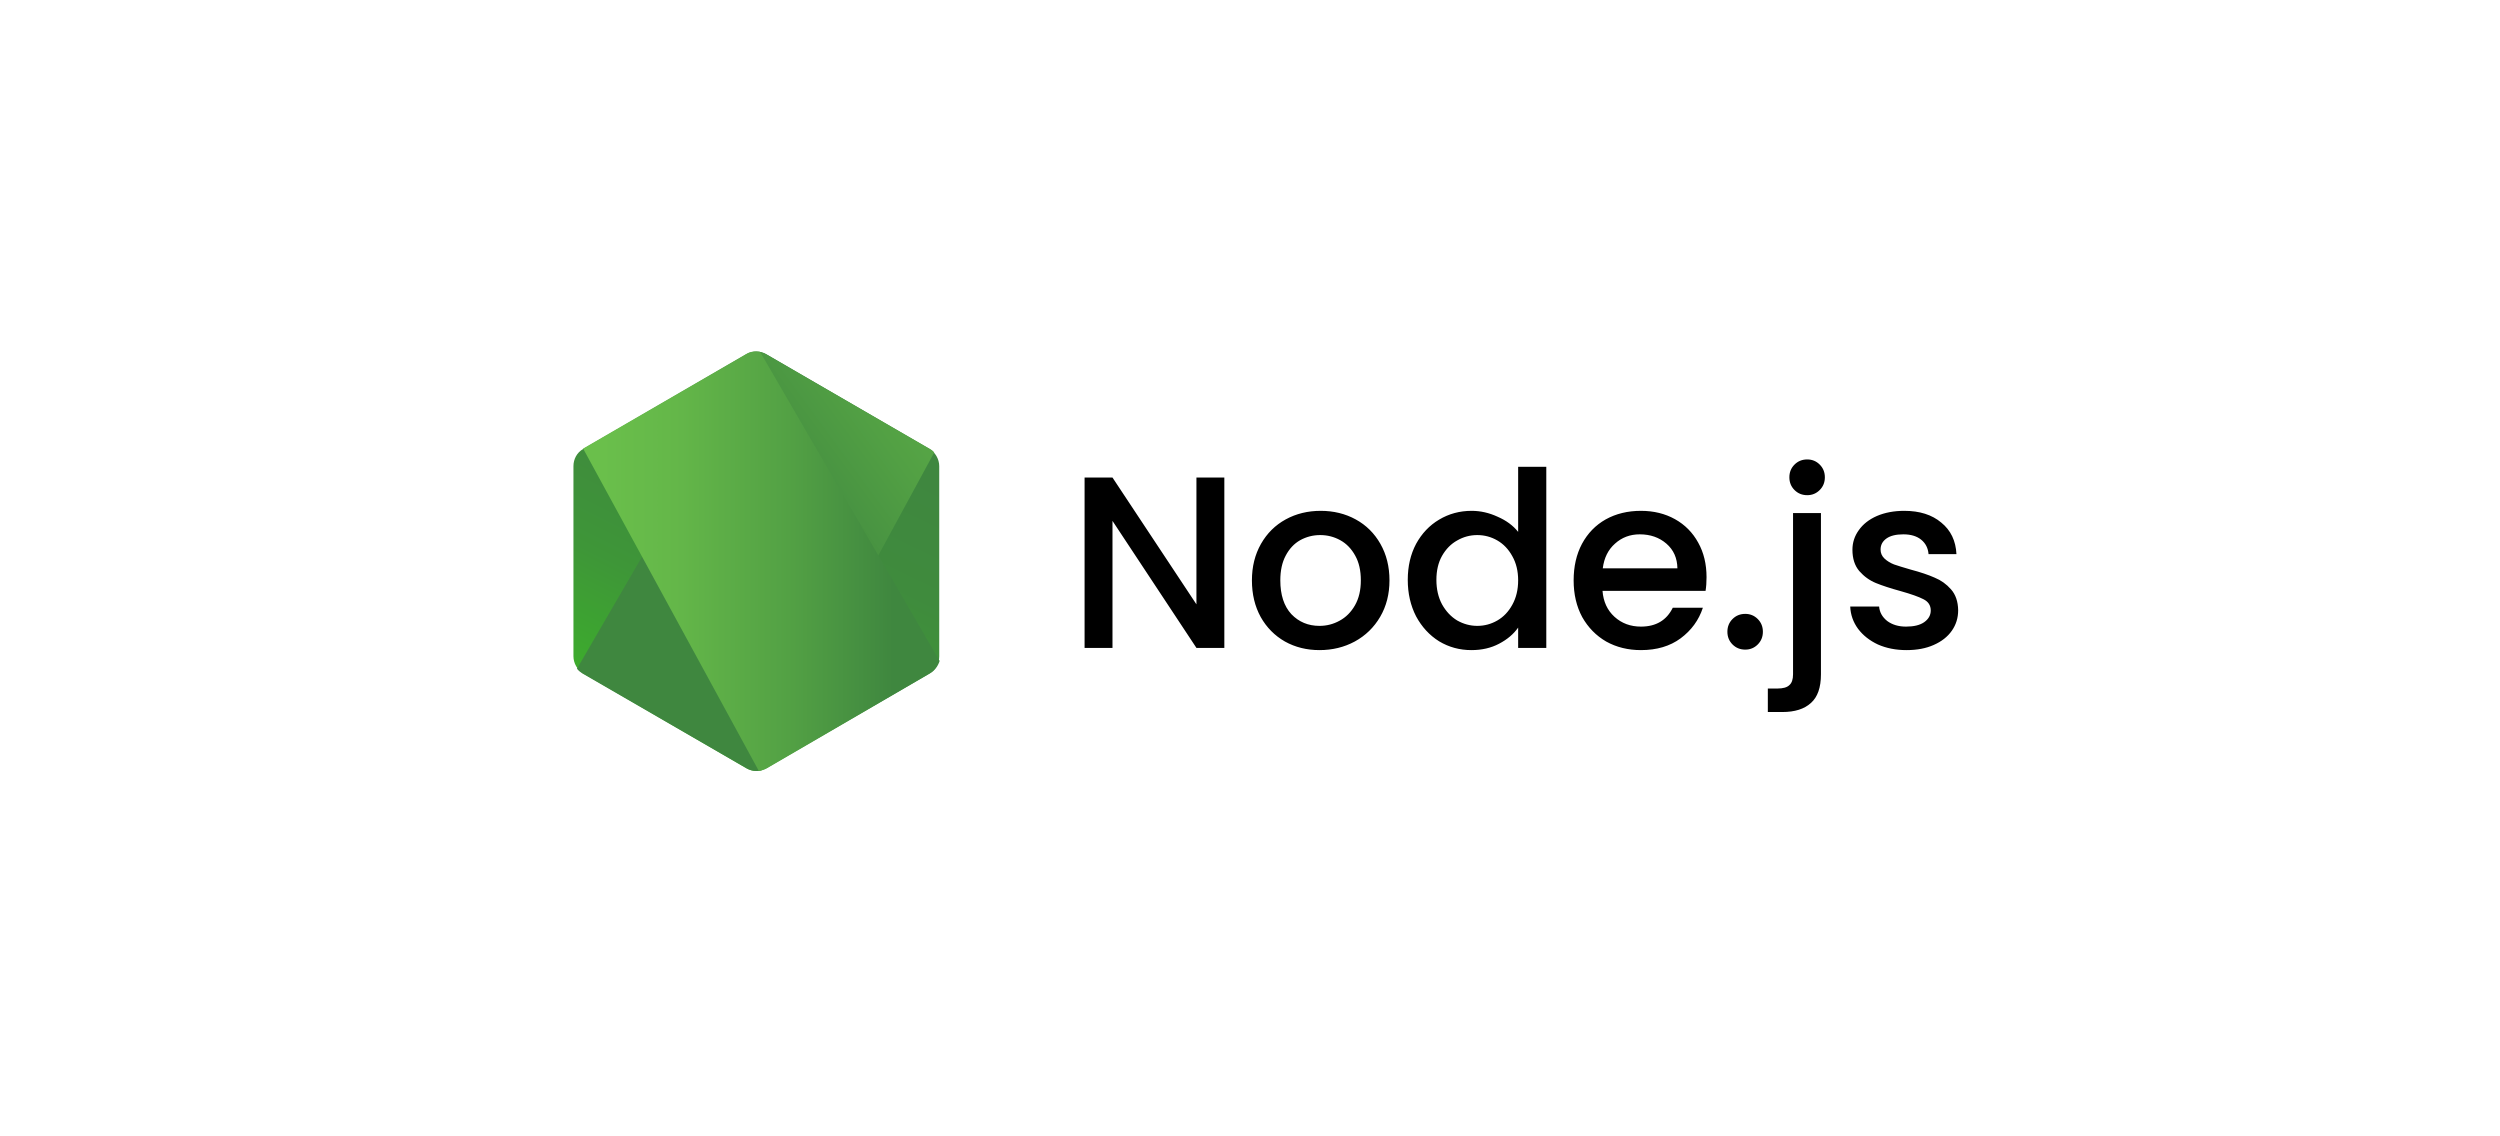 <svg width="143" height="65" viewBox="0 0 143 65" fill="none" xmlns="http://www.w3.org/2000/svg">
<g filter="url(#filter0_d_52_433)">
<rect x="10.801" y="10" width="121.71" height="44.2" rx="22.1" fill="white" shape-rendering="crispEdges"/>
<g clip-path="url(#clip0_52_433)">
<g clip-path="url(#clip1_52_433)">
<g clip-path="url(#clip2_52_433)">
<path d="M43.828 20.257C43.473 20.056 43.052 20.056 42.697 20.257L33.355 25.682C33.001 25.883 32.801 26.262 32.801 26.665V37.537C32.801 37.939 33.023 38.319 33.355 38.52L42.697 43.945C43.052 44.146 43.473 44.146 43.828 43.945L53.17 38.52C53.525 38.319 53.724 37.939 53.724 37.537V26.665C53.724 26.262 53.502 25.883 53.17 25.682L43.828 20.257Z" fill="url(#paint0_linear_52_433)"/>
<path d="M53.193 25.682L43.808 20.257C43.719 20.212 43.608 20.167 43.519 20.145L33.002 38.252C33.091 38.363 33.202 38.453 33.312 38.52L42.698 43.945C42.965 44.101 43.275 44.146 43.564 44.057L53.437 25.883C53.371 25.794 53.282 25.727 53.193 25.682Z" fill="url(#paint1_linear_52_433)"/>
<path d="M53.192 38.519C53.458 38.363 53.658 38.095 53.747 37.805L43.473 20.122C43.207 20.078 42.919 20.1 42.675 20.256L33.355 25.659L43.407 44.101C43.54 44.079 43.695 44.034 43.828 43.967L53.192 38.519Z" fill="url(#paint2_linear_52_433)"/>
</g>
</g>
</g>
<path d="M70.032 37.06H68.436L63.634 29.794V37.06H62.038V27.316H63.634L68.436 34.568V27.316H70.032V37.06ZM75.474 37.186C74.746 37.186 74.088 37.023 73.5 36.696C72.912 36.36 72.45 35.893 72.114 35.296C71.778 34.689 71.61 33.989 71.61 33.196C71.61 32.412 71.783 31.717 72.128 31.11C72.474 30.503 72.945 30.037 73.542 29.71C74.139 29.383 74.807 29.22 75.544 29.22C76.281 29.22 76.949 29.383 77.546 29.71C78.144 30.037 78.615 30.503 78.96 31.11C79.305 31.717 79.478 32.412 79.478 33.196C79.478 33.98 79.301 34.675 78.946 35.282C78.591 35.889 78.106 36.36 77.49 36.696C76.883 37.023 76.212 37.186 75.474 37.186ZM75.474 35.8C75.885 35.8 76.267 35.702 76.622 35.506C76.986 35.31 77.28 35.016 77.504 34.624C77.728 34.232 77.84 33.756 77.84 33.196C77.84 32.636 77.733 32.165 77.518 31.782C77.303 31.39 77.019 31.096 76.664 30.9C76.309 30.704 75.927 30.606 75.516 30.606C75.106 30.606 74.723 30.704 74.368 30.9C74.023 31.096 73.748 31.39 73.542 31.782C73.337 32.165 73.234 32.636 73.234 33.196C73.234 34.027 73.444 34.671 73.864 35.128C74.293 35.576 74.83 35.8 75.474 35.8ZM80.524 33.168C80.524 32.393 80.683 31.707 81 31.11C81.327 30.513 81.765 30.051 82.316 29.724C82.876 29.388 83.497 29.22 84.178 29.22C84.682 29.22 85.177 29.332 85.662 29.556C86.157 29.771 86.549 30.06 86.838 30.424V26.7H88.448V37.06H86.838V35.898C86.577 36.271 86.213 36.579 85.746 36.822C85.289 37.065 84.761 37.186 84.164 37.186C83.492 37.186 82.876 37.018 82.316 36.682C81.765 36.337 81.327 35.861 81 35.254C80.683 34.638 80.524 33.943 80.524 33.168ZM86.838 33.196C86.838 32.664 86.726 32.202 86.502 31.81C86.287 31.418 86.003 31.119 85.648 30.914C85.293 30.709 84.911 30.606 84.5 30.606C84.089 30.606 83.707 30.709 83.352 30.914C82.997 31.11 82.708 31.404 82.484 31.796C82.269 32.179 82.162 32.636 82.162 33.168C82.162 33.7 82.269 34.167 82.484 34.568C82.708 34.969 82.997 35.277 83.352 35.492C83.716 35.697 84.099 35.8 84.5 35.8C84.911 35.8 85.293 35.697 85.648 35.492C86.003 35.287 86.287 34.988 86.502 34.596C86.726 34.195 86.838 33.728 86.838 33.196ZM97.614 33.014C97.614 33.303 97.596 33.565 97.558 33.798H91.664C91.711 34.414 91.939 34.909 92.35 35.282C92.761 35.655 93.265 35.842 93.862 35.842C94.721 35.842 95.328 35.483 95.682 34.764H97.404C97.171 35.473 96.746 36.057 96.13 36.514C95.523 36.962 94.767 37.186 93.862 37.186C93.125 37.186 92.462 37.023 91.874 36.696C91.296 36.36 90.838 35.893 90.502 35.296C90.175 34.689 90.012 33.989 90.012 33.196C90.012 32.403 90.171 31.707 90.488 31.11C90.815 30.503 91.267 30.037 91.846 29.71C92.434 29.383 93.106 29.22 93.862 29.22C94.59 29.22 95.239 29.379 95.808 29.696C96.377 30.013 96.821 30.461 97.138 31.04C97.456 31.609 97.614 32.267 97.614 33.014ZM95.948 32.51C95.939 31.922 95.729 31.451 95.318 31.096C94.907 30.741 94.399 30.564 93.792 30.564C93.242 30.564 92.77 30.741 92.378 31.096C91.986 31.441 91.753 31.913 91.678 32.51H95.948ZM99.829 37.158C99.54 37.158 99.297 37.06 99.101 36.864C98.905 36.668 98.807 36.425 98.807 36.136C98.807 35.847 98.905 35.604 99.101 35.408C99.297 35.212 99.54 35.114 99.829 35.114C100.109 35.114 100.347 35.212 100.543 35.408C100.739 35.604 100.837 35.847 100.837 36.136C100.837 36.425 100.739 36.668 100.543 36.864C100.347 37.06 100.109 37.158 99.829 37.158ZM103.374 28.324C103.084 28.324 102.842 28.226 102.646 28.03C102.45 27.834 102.352 27.591 102.352 27.302C102.352 27.013 102.45 26.77 102.646 26.574C102.842 26.378 103.084 26.28 103.374 26.28C103.654 26.28 103.892 26.378 104.088 26.574C104.284 26.77 104.382 27.013 104.382 27.302C104.382 27.591 104.284 27.834 104.088 28.03C103.892 28.226 103.654 28.324 103.374 28.324ZM104.158 38.572C104.158 39.328 103.966 39.874 103.584 40.21C103.21 40.555 102.664 40.728 101.946 40.728H101.12V39.384H101.666C101.992 39.384 102.221 39.319 102.352 39.188C102.492 39.067 102.562 38.861 102.562 38.572V29.346H104.158V38.572ZM109.053 37.186C108.447 37.186 107.901 37.079 107.415 36.864C106.939 36.64 106.561 36.341 106.281 35.968C106.001 35.585 105.852 35.161 105.833 34.694H107.485C107.513 35.021 107.667 35.296 107.947 35.52C108.237 35.735 108.596 35.842 109.025 35.842C109.473 35.842 109.819 35.758 110.061 35.59C110.313 35.413 110.439 35.189 110.439 34.918C110.439 34.629 110.299 34.414 110.019 34.274C109.749 34.134 109.315 33.98 108.717 33.812C108.139 33.653 107.667 33.499 107.303 33.35C106.939 33.201 106.622 32.972 106.351 32.664C106.09 32.356 105.959 31.95 105.959 31.446C105.959 31.035 106.081 30.662 106.323 30.326C106.566 29.981 106.911 29.71 107.359 29.514C107.817 29.318 108.339 29.22 108.927 29.22C109.805 29.22 110.509 29.444 111.041 29.892C111.583 30.331 111.872 30.933 111.909 31.698H110.313C110.285 31.353 110.145 31.077 109.893 30.872C109.641 30.667 109.301 30.564 108.871 30.564C108.451 30.564 108.129 30.643 107.905 30.802C107.681 30.961 107.569 31.171 107.569 31.432C107.569 31.637 107.644 31.81 107.793 31.95C107.943 32.09 108.125 32.202 108.339 32.286C108.554 32.361 108.871 32.459 109.291 32.58C109.851 32.729 110.309 32.883 110.663 33.042C111.027 33.191 111.34 33.415 111.601 33.714C111.863 34.013 111.998 34.409 112.007 34.904C112.007 35.343 111.886 35.735 111.643 36.08C111.401 36.425 111.055 36.696 110.607 36.892C110.169 37.088 109.651 37.186 109.053 37.186Z" fill="black"/>
</g>
<defs>
<filter id="filter0_d_52_433" x="0.801" y="0" width="141.71" height="64.2" filterUnits="userSpaceOnUse" color-interpolation-filters="sRGB">
<feFlood flood-opacity="0" result="BackgroundImageFix"/>
<feColorMatrix in="SourceAlpha" type="matrix" values="0 0 0 0 0 0 0 0 0 0 0 0 0 0 0 0 0 0 127 0" result="hardAlpha"/>
<feOffset/>
<feGaussianBlur stdDeviation="5"/>
<feComposite in2="hardAlpha" operator="out"/>
<feColorMatrix type="matrix" values="0 0 0 0 0 0 0 0 0 0 0 0 0 0 0 0 0 0 0.05 0"/>
<feBlend mode="normal" in2="BackgroundImageFix" result="effect1_dropShadow_52_433"/>
<feBlend mode="normal" in="SourceGraphic" in2="effect1_dropShadow_52_433" result="shape"/>
</filter>
<linearGradient id="paint0_linear_52_433" x1="47.067" y1="24.297" x2="38.536" y2="41.592" gradientUnits="userSpaceOnUse">
<stop stop-color="#3F873F"/>
<stop offset="0.33" stop-color="#3F8B3D"/>
<stop offset="0.637" stop-color="#3E9638"/>
<stop offset="0.934" stop-color="#3DA92E"/>
<stop offset="1" stop-color="#3DAE2B"/>
</linearGradient>
<linearGradient id="paint1_linear_52_433" x1="41.844" y1="33.37" x2="65.647" y2="15.893" gradientUnits="userSpaceOnUse">
<stop offset="0.138" stop-color="#3F873F"/>
<stop offset="0.402" stop-color="#52A044"/>
<stop offset="0.713" stop-color="#64B749"/>
<stop offset="0.908" stop-color="#6ABF4B"/>
</linearGradient>
<linearGradient id="paint2_linear_52_433" x1="32.458" y1="32.097" x2="54.074" y2="32.097" gradientUnits="userSpaceOnUse">
<stop offset="0.092" stop-color="#6ABF4B"/>
<stop offset="0.287" stop-color="#64B749"/>
<stop offset="0.598" stop-color="#52A044"/>
<stop offset="0.862" stop-color="#3F873F"/>
</linearGradient>
<clipPath id="clip0_52_433">
<rect width="24" height="25" fill="white" transform="translate(30.801 19.61)"/>
</clipPath>
<clipPath id="clip1_52_433">
<rect width="24" height="25" fill="white" transform="translate(30.801 19.61)"/>
</clipPath>
<clipPath id="clip2_52_433">
<rect width="24" height="25" fill="white" transform="translate(30.801 19.61)"/>
</clipPath>
</defs>
</svg>
